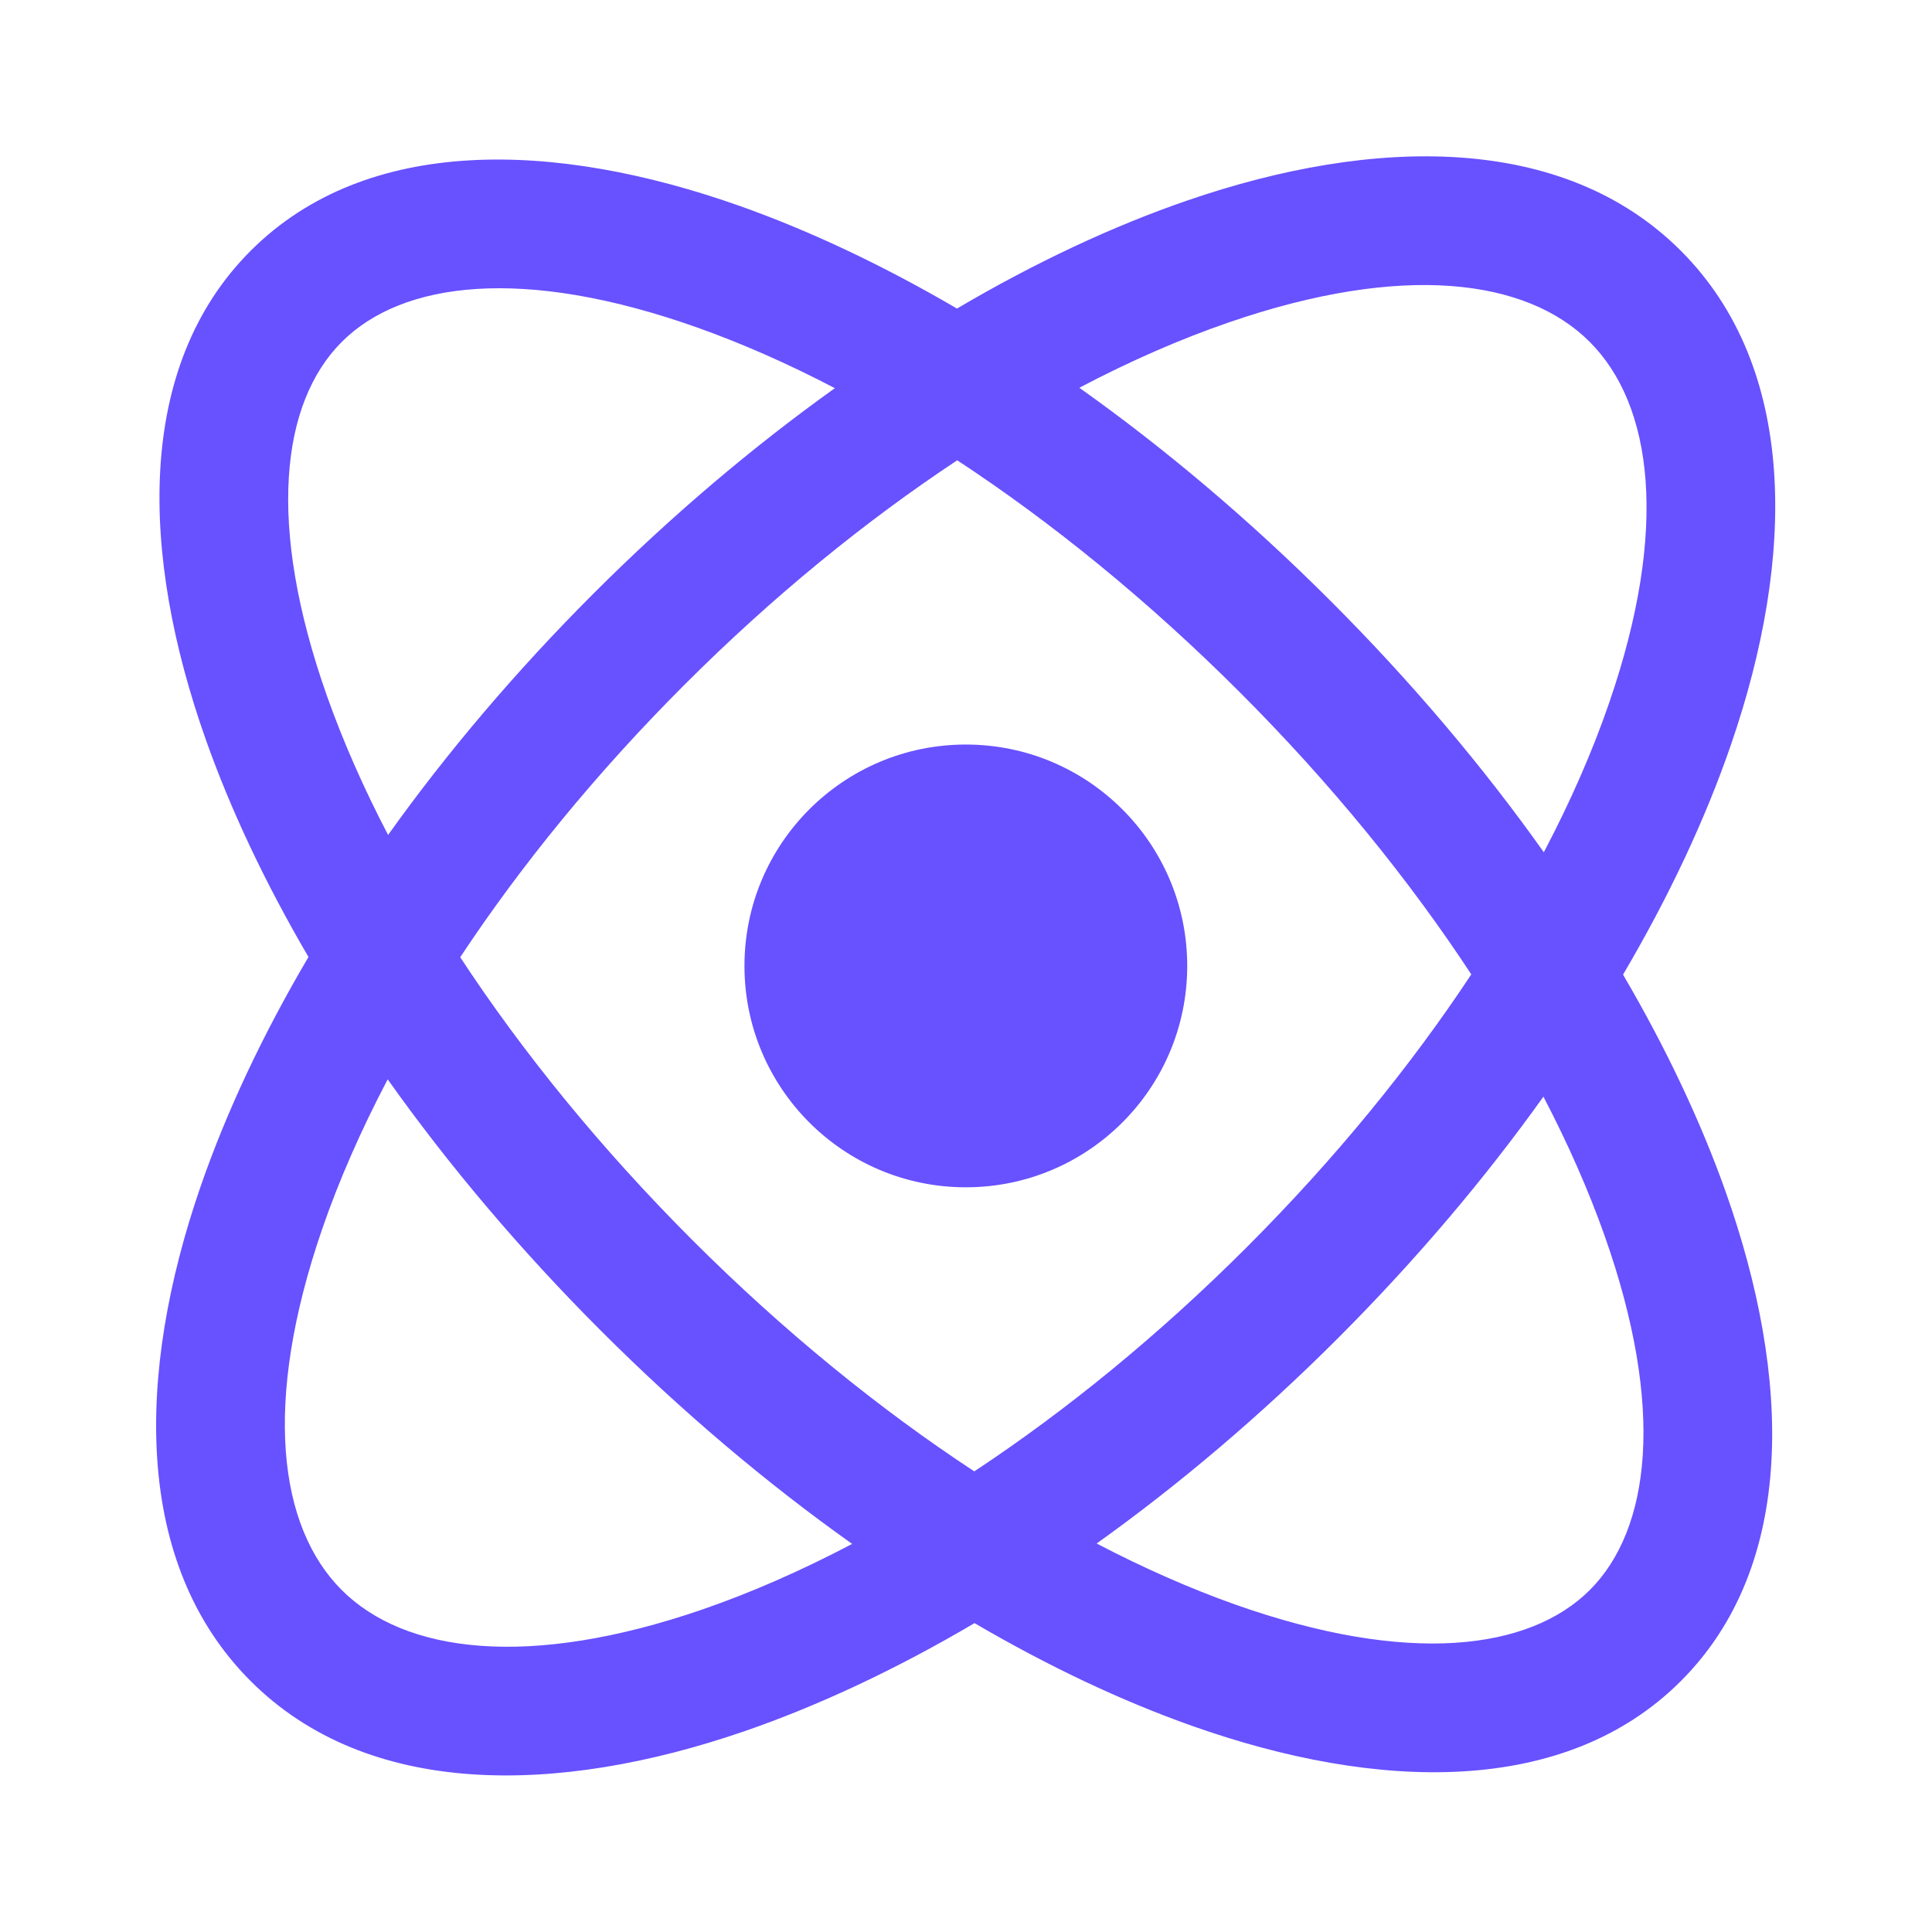 <svg width="24" height="24" viewBox="0 0 24 24" fill="none" xmlns="http://www.w3.org/2000/svg">
<path fill-rule="evenodd" clip-rule="evenodd" d="M14.748 2.491C17.069 1.692 19.422 1.657 20.88 3.115C22.337 4.573 22.303 6.926 21.504 9.247C21.186 10.172 20.734 11.136 20.162 12.107C20.7 13.026 21.129 13.935 21.438 14.808C22.252 17.105 22.32 19.443 20.881 20.882C19.442 22.321 17.104 22.253 14.807 21.439C13.934 21.13 13.025 20.701 12.106 20.163C11.134 20.736 10.17 21.188 9.245 21.507C6.924 22.305 4.571 22.34 3.113 20.882C1.655 19.424 1.689 17.071 2.488 14.75C2.807 13.825 3.259 12.86 3.832 11.888C3.295 10.97 2.866 10.062 2.557 9.189C1.744 6.893 1.675 4.554 3.114 3.115C4.553 1.676 6.892 1.745 9.188 2.558C10.061 2.867 10.969 3.296 11.888 3.833C12.859 3.261 13.823 2.809 14.748 2.491ZM10.371 4.822C9.782 4.514 9.206 4.262 8.654 4.066C6.504 3.305 4.997 3.495 4.246 4.247C3.494 4.998 3.304 6.505 4.065 8.655C4.261 9.207 4.513 9.782 4.821 10.372C5.55 9.351 6.406 8.34 7.372 7.374C8.338 6.408 9.35 5.552 10.371 4.822ZM5.717 11.891C6.468 10.756 7.403 9.606 8.503 8.506C9.604 7.405 10.755 6.47 11.891 5.718C13.063 6.488 14.256 7.455 15.399 8.597C16.541 9.739 17.507 10.932 18.277 12.104C17.526 13.24 16.59 14.39 15.489 15.492C14.389 16.592 13.239 17.527 12.103 18.278C10.931 17.508 9.738 16.542 8.596 15.4C7.454 14.257 6.487 13.064 5.717 11.891ZM4.816 13.408C4.48 14.048 4.207 14.672 4.001 15.271C3.259 17.429 3.46 18.967 4.244 19.751C5.028 20.535 6.566 20.736 8.724 19.994C9.322 19.788 9.947 19.515 10.586 19.179C9.526 18.427 8.472 17.538 7.465 16.531C6.458 15.524 5.569 14.469 4.816 13.408ZM13.623 19.174C14.213 19.482 14.789 19.735 15.341 19.931C17.491 20.692 18.998 20.502 19.75 19.751C20.501 18.999 20.692 17.492 19.93 15.342C19.734 14.79 19.481 14.213 19.173 13.623C18.443 14.645 17.587 15.656 16.621 16.623C15.655 17.589 14.643 18.445 13.623 19.174ZM19.178 10.587C18.425 9.526 17.537 8.473 16.53 7.466C15.523 6.459 14.469 5.57 13.408 4.817C14.046 4.481 14.671 4.209 15.268 4.004C17.426 3.261 18.965 3.463 19.748 4.247C20.532 5.03 20.734 6.569 19.991 8.727C19.786 9.324 19.514 9.948 19.178 10.587ZM11.998 14.749C13.517 14.749 14.748 13.518 14.748 11.999C14.748 10.48 13.517 9.249 11.998 9.249C10.479 9.249 9.248 10.48 9.248 11.999C9.248 13.518 10.479 14.749 11.998 14.749Z" fill="#6851FF"/>
</svg>
